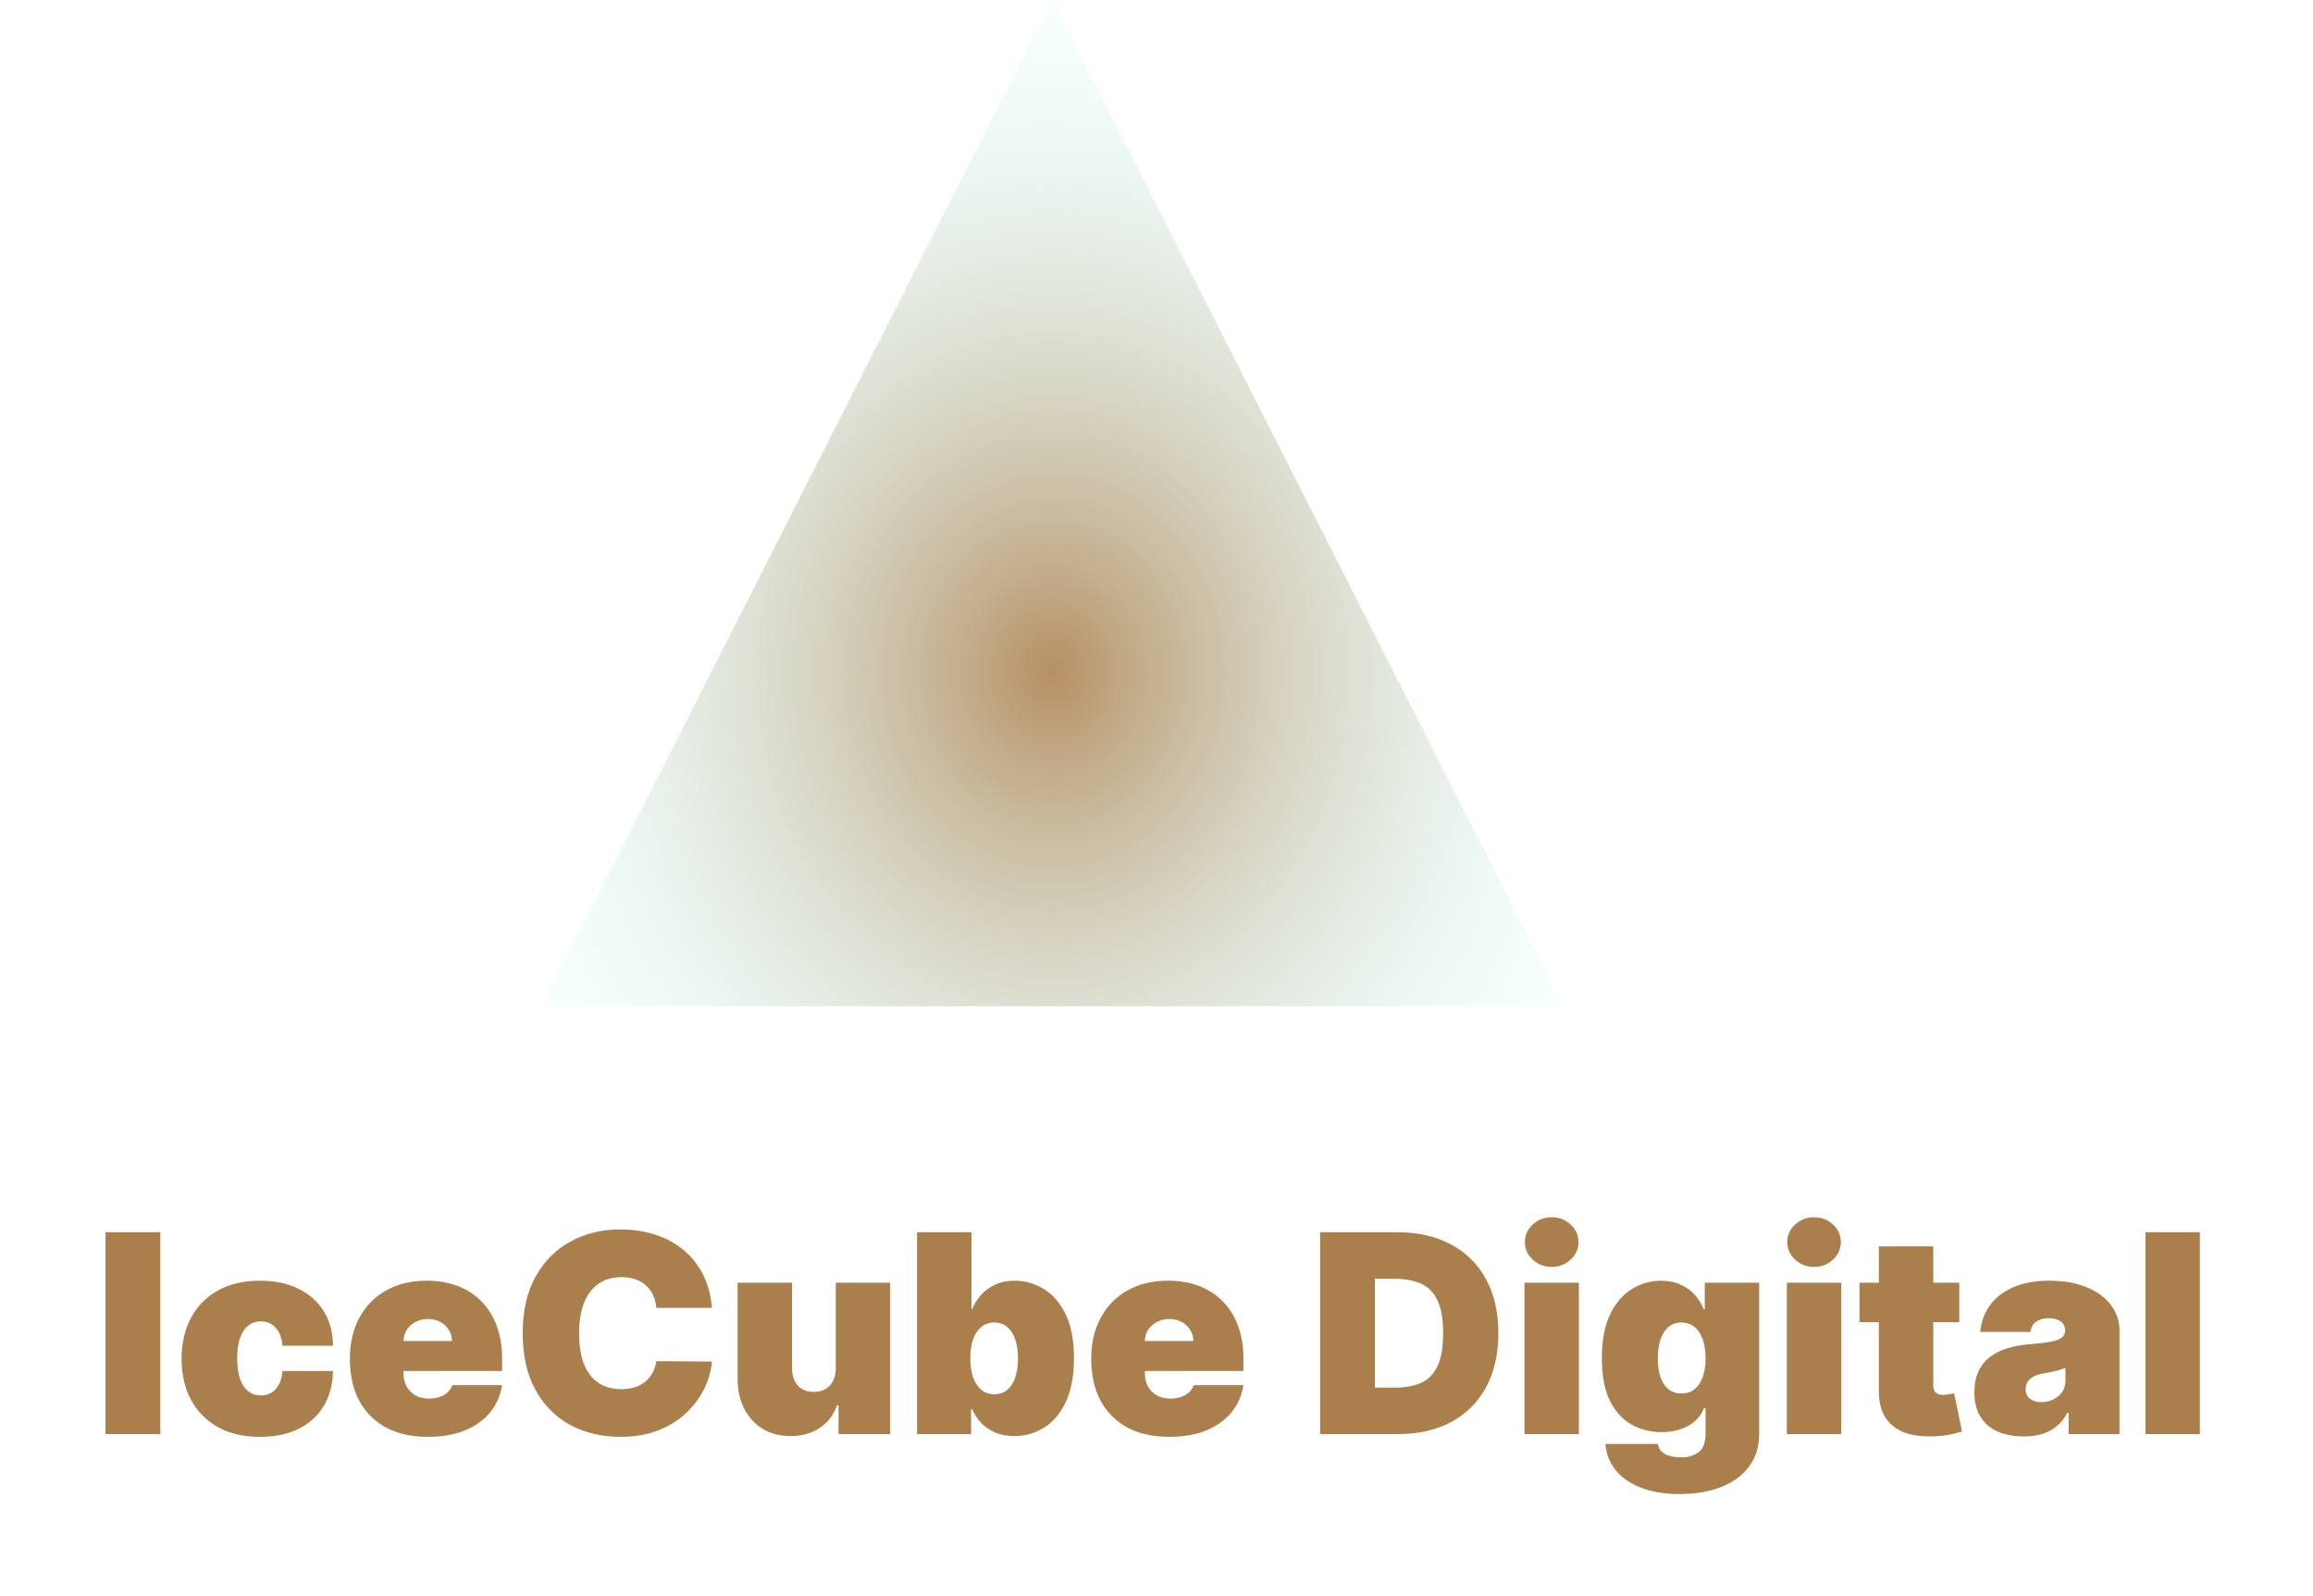<svg width="100" height="69" viewBox="0 0 100 69" fill="none" xmlns="http://www.w3.org/2000/svg">
    <g filter="url(#filter0_d_0_1)">
        <path
            d="M6.932 49.273V58H4.562V49.273H6.932ZM11.242 58.119C10.532 58.119 9.924 57.979 9.418 57.697C8.913 57.413 8.525 57.019 8.255 56.513C7.985 56.004 7.85 55.415 7.85 54.744C7.85 54.074 7.985 53.486 8.255 52.98C8.525 52.472 8.913 52.077 9.418 51.795C9.924 51.511 10.532 51.369 11.242 51.369C11.884 51.369 12.44 51.486 12.908 51.719C13.38 51.949 13.745 52.276 14.004 52.699C14.262 53.119 14.393 53.614 14.396 54.182H12.214C12.182 53.838 12.083 53.577 11.915 53.398C11.751 53.216 11.538 53.125 11.276 53.125C11.072 53.125 10.893 53.185 10.739 53.304C10.586 53.42 10.467 53.598 10.381 53.837C10.296 54.072 10.254 54.369 10.254 54.727C10.254 55.085 10.296 55.383 10.381 55.622C10.467 55.858 10.586 56.035 10.739 56.155C10.893 56.271 11.072 56.33 11.276 56.33C11.45 56.33 11.603 56.29 11.736 56.21C11.87 56.128 11.978 56.008 12.06 55.852C12.146 55.693 12.197 55.5 12.214 55.273H14.396C14.387 55.849 14.255 56.352 13.999 56.781C13.744 57.207 13.381 57.537 12.913 57.77C12.447 58.003 11.89 58.119 11.242 58.119ZM18.503 58.119C17.804 58.119 17.201 57.986 16.696 57.719C16.193 57.449 15.805 57.062 15.532 56.56C15.262 56.054 15.127 55.449 15.127 54.744C15.127 54.068 15.264 53.477 15.537 52.972C15.809 52.466 16.194 52.072 16.691 51.791C17.189 51.51 17.775 51.369 18.451 51.369C18.946 51.369 19.393 51.446 19.794 51.599C20.194 51.753 20.537 51.976 20.821 52.269C21.105 52.558 21.323 52.91 21.477 53.325C21.63 53.74 21.707 54.207 21.707 54.727V55.273H15.86V53.977H19.542C19.539 53.79 19.491 53.625 19.397 53.483C19.306 53.338 19.183 53.226 19.027 53.146C18.873 53.064 18.698 53.023 18.503 53.023C18.312 53.023 18.137 53.064 17.978 53.146C17.819 53.226 17.691 53.337 17.595 53.479C17.501 53.621 17.451 53.787 17.446 53.977V55.375C17.446 55.585 17.49 55.773 17.578 55.938C17.666 56.102 17.792 56.231 17.957 56.325C18.122 56.419 18.321 56.466 18.554 56.466C18.716 56.466 18.863 56.443 18.997 56.398C19.133 56.352 19.25 56.287 19.346 56.202C19.443 56.114 19.514 56.008 19.559 55.886H21.707C21.633 56.341 21.459 56.736 21.183 57.071C20.907 57.403 20.542 57.662 20.088 57.847C19.636 58.028 19.108 58.119 18.503 58.119ZM30.78 52.545H28.377C28.36 52.347 28.315 52.166 28.241 52.004C28.17 51.842 28.07 51.703 27.942 51.587C27.817 51.467 27.666 51.376 27.486 51.314C27.308 51.249 27.104 51.216 26.877 51.216C26.479 51.216 26.143 51.312 25.867 51.506C25.595 51.699 25.387 51.976 25.245 52.337C25.106 52.697 25.036 53.131 25.036 53.636C25.036 54.17 25.107 54.618 25.249 54.979C25.394 55.337 25.603 55.606 25.876 55.788C26.148 55.967 26.477 56.057 26.86 56.057C27.079 56.057 27.275 56.03 27.448 55.976C27.621 55.919 27.772 55.838 27.9 55.733C28.028 55.628 28.131 55.501 28.211 55.354C28.293 55.203 28.349 55.034 28.377 54.847L30.78 54.864C30.752 55.233 30.648 55.609 30.47 55.993C30.291 56.374 30.036 56.726 29.707 57.05C29.38 57.371 28.975 57.629 28.492 57.825C28.009 58.021 27.448 58.119 26.809 58.119C26.008 58.119 25.289 57.947 24.653 57.604C24.019 57.26 23.518 56.754 23.148 56.087C22.782 55.419 22.599 54.602 22.599 53.636C22.599 52.665 22.786 51.847 23.161 51.182C23.536 50.514 24.042 50.01 24.678 49.669C25.315 49.325 26.025 49.153 26.809 49.153C27.36 49.153 27.867 49.229 28.33 49.379C28.793 49.53 29.2 49.75 29.549 50.04C29.898 50.327 30.18 50.68 30.393 51.101C30.606 51.521 30.735 52.003 30.78 52.545ZM36.134 55.136V51.455H38.486V58H36.253V56.756H36.185C36.043 57.173 35.794 57.5 35.439 57.736C35.084 57.969 34.662 58.085 34.174 58.085C33.716 58.085 33.316 57.98 32.972 57.77C32.631 57.56 32.365 57.27 32.175 56.901C31.988 56.531 31.892 56.108 31.89 55.631V51.455H34.242V55.136C34.245 55.46 34.327 55.715 34.489 55.899C34.654 56.084 34.884 56.176 35.179 56.176C35.375 56.176 35.544 56.135 35.686 56.053C35.831 55.967 35.942 55.848 36.019 55.695C36.098 55.538 36.137 55.352 36.134 55.136ZM39.648 58V49.273H42.001V52.597H42.035C42.12 52.375 42.245 52.172 42.41 51.987C42.575 51.8 42.779 51.651 43.023 51.54C43.268 51.426 43.552 51.369 43.876 51.369C44.307 51.369 44.718 51.484 45.107 51.715C45.499 51.945 45.818 52.307 46.062 52.801C46.309 53.295 46.432 53.938 46.432 54.727C46.432 55.483 46.315 56.109 46.079 56.606C45.846 57.104 45.533 57.474 45.141 57.719C44.752 57.963 44.325 58.085 43.859 58.085C43.552 58.085 43.278 58.035 43.036 57.936C42.798 57.834 42.593 57.696 42.423 57.523C42.255 57.347 42.126 57.148 42.035 56.926H41.984V58H39.648ZM41.95 54.727C41.95 55.045 41.991 55.321 42.073 55.554C42.158 55.784 42.278 55.963 42.431 56.091C42.587 56.216 42.773 56.278 42.989 56.278C43.205 56.278 43.389 56.217 43.539 56.095C43.693 55.97 43.809 55.793 43.889 55.562C43.971 55.33 44.012 55.051 44.012 54.727C44.012 54.403 43.971 54.126 43.889 53.896C43.809 53.663 43.693 53.486 43.539 53.364C43.389 53.239 43.205 53.176 42.989 53.176C42.773 53.176 42.587 53.239 42.431 53.364C42.278 53.486 42.158 53.663 42.073 53.896C41.991 54.126 41.95 54.403 41.95 54.727ZM50.553 58.119C49.854 58.119 49.252 57.986 48.746 57.719C48.244 57.449 47.856 57.062 47.583 56.56C47.313 56.054 47.178 55.449 47.178 54.744C47.178 54.068 47.315 53.477 47.587 52.972C47.86 52.466 48.245 52.072 48.742 51.791C49.239 51.51 49.826 51.369 50.502 51.369C50.996 51.369 51.444 51.446 51.844 51.599C52.245 51.753 52.587 51.976 52.871 52.269C53.156 52.558 53.374 52.91 53.528 53.325C53.681 53.74 53.758 54.207 53.758 54.727V55.273H47.911V53.977H51.593C51.59 53.79 51.542 53.625 51.448 53.483C51.357 53.338 51.234 53.226 51.077 53.146C50.924 53.064 50.749 53.023 50.553 53.023C50.363 53.023 50.188 53.064 50.029 53.146C49.87 53.226 49.742 53.337 49.646 53.479C49.552 53.621 49.502 53.787 49.496 53.977V55.375C49.496 55.585 49.541 55.773 49.629 55.938C49.717 56.102 49.843 56.231 50.008 56.325C50.173 56.419 50.371 56.466 50.604 56.466C50.766 56.466 50.914 56.443 51.048 56.398C51.184 56.352 51.3 56.287 51.397 56.202C51.494 56.114 51.565 56.008 51.61 55.886H53.758C53.684 56.341 53.509 56.736 53.234 57.071C52.958 57.403 52.593 57.662 52.139 57.847C51.687 58.028 51.158 58.119 50.553 58.119ZM60.432 58H57.074V49.273H60.398C61.296 49.273 62.071 49.447 62.725 49.797C63.381 50.144 63.887 50.644 64.242 51.297C64.6 51.947 64.779 52.727 64.779 53.636C64.779 54.545 64.601 55.327 64.246 55.98C63.891 56.631 63.388 57.131 62.738 57.48C62.087 57.827 61.319 58 60.432 58ZM59.444 55.989H60.347C60.779 55.989 61.147 55.919 61.451 55.78C61.758 55.641 61.99 55.401 62.15 55.06C62.311 54.719 62.392 54.244 62.392 53.636C62.392 53.028 62.31 52.554 62.145 52.213C61.983 51.872 61.745 51.632 61.429 51.493C61.117 51.354 60.733 51.284 60.279 51.284H59.444V55.989ZM65.909 58V51.455H68.261V58H65.909ZM67.085 50.773C66.767 50.773 66.494 50.668 66.267 50.457C66.04 50.247 65.926 49.994 65.926 49.699C65.926 49.403 66.04 49.151 66.267 48.94C66.494 48.73 66.767 48.625 67.085 48.625C67.406 48.625 67.679 48.73 67.903 48.94C68.131 49.151 68.244 49.403 68.244 49.699C68.244 49.994 68.131 50.247 67.903 50.457C67.679 50.668 67.406 50.773 67.085 50.773ZM72.613 60.591C71.957 60.591 71.394 60.497 70.926 60.31C70.46 60.125 70.098 59.869 69.839 59.543C69.584 59.219 69.44 58.847 69.409 58.426H71.676C71.698 58.565 71.755 58.678 71.846 58.763C71.937 58.848 72.054 58.909 72.196 58.946C72.341 58.986 72.502 59.006 72.681 59.006C72.985 59.006 73.237 58.932 73.436 58.784C73.637 58.636 73.738 58.369 73.738 57.983V56.875H73.67C73.585 57.097 73.454 57.285 73.278 57.442C73.102 57.595 72.89 57.713 72.643 57.795C72.396 57.875 72.125 57.915 71.829 57.915C71.363 57.915 70.934 57.807 70.542 57.591C70.153 57.375 69.841 57.033 69.605 56.564C69.372 56.095 69.255 55.483 69.255 54.727C69.255 53.938 69.377 53.295 69.622 52.801C69.869 52.307 70.187 51.945 70.576 51.715C70.968 51.484 71.38 51.369 71.812 51.369C72.136 51.369 72.42 51.426 72.664 51.54C72.909 51.651 73.113 51.8 73.278 51.987C73.443 52.172 73.568 52.375 73.653 52.597H73.704V51.455H76.056V57.983C76.056 58.537 75.913 59.007 75.626 59.394C75.342 59.783 74.941 60.08 74.424 60.284C73.907 60.489 73.304 60.591 72.613 60.591ZM72.698 56.244C72.914 56.244 73.099 56.185 73.252 56.065C73.409 55.943 73.528 55.77 73.61 55.545C73.696 55.318 73.738 55.045 73.738 54.727C73.738 54.403 73.696 54.126 73.61 53.896C73.528 53.663 73.409 53.486 73.252 53.364C73.099 53.239 72.914 53.176 72.698 53.176C72.483 53.176 72.298 53.239 72.144 53.364C71.994 53.486 71.877 53.663 71.795 53.896C71.716 54.126 71.676 54.403 71.676 54.727C71.676 55.051 71.716 55.327 71.795 55.554C71.877 55.778 71.994 55.95 72.144 56.07C72.298 56.186 72.483 56.244 72.698 56.244ZM77.253 58V51.455H79.605V58H77.253ZM78.429 50.773C78.111 50.773 77.838 50.668 77.611 50.457C77.383 50.247 77.27 49.994 77.27 49.699C77.27 49.403 77.383 49.151 77.611 48.94C77.838 48.73 78.111 48.625 78.429 48.625C78.75 48.625 79.023 48.73 79.247 48.94C79.474 49.151 79.588 49.403 79.588 49.699C79.588 49.994 79.474 50.247 79.247 50.457C79.023 50.668 78.75 50.773 78.429 50.773ZM84.707 51.455V53.159H80.394V51.455H84.707ZM81.23 49.886H83.582V55.895C83.582 55.986 83.598 56.062 83.629 56.125C83.66 56.185 83.709 56.23 83.774 56.261C83.839 56.29 83.923 56.304 84.025 56.304C84.096 56.304 84.179 56.295 84.272 56.278C84.369 56.261 84.44 56.247 84.485 56.236L84.826 57.889C84.721 57.92 84.571 57.959 84.375 58.004C84.181 58.05 83.951 58.08 83.684 58.094C83.144 58.122 82.691 58.067 82.325 57.928C81.959 57.785 81.683 57.562 81.498 57.258C81.314 56.955 81.224 56.574 81.23 56.117V49.886ZM87.491 58.102C87.073 58.102 86.704 58.034 86.383 57.898C86.065 57.758 85.815 57.548 85.633 57.267C85.451 56.986 85.36 56.628 85.36 56.193C85.36 55.835 85.421 55.53 85.543 55.277C85.665 55.021 85.836 54.812 86.055 54.651C86.273 54.489 86.528 54.365 86.817 54.28C87.11 54.195 87.425 54.139 87.763 54.114C88.13 54.085 88.424 54.051 88.646 54.011C88.87 53.969 89.032 53.91 89.131 53.837C89.231 53.76 89.281 53.659 89.281 53.534V53.517C89.281 53.347 89.215 53.216 89.085 53.125C88.954 53.034 88.786 52.989 88.582 52.989C88.357 52.989 88.174 53.038 88.032 53.138C87.893 53.234 87.809 53.383 87.781 53.585H85.616C85.644 53.188 85.771 52.821 85.995 52.486C86.222 52.148 86.553 51.878 86.988 51.676C87.423 51.472 87.965 51.369 88.616 51.369C89.085 51.369 89.505 51.425 89.877 51.535C90.249 51.644 90.566 51.795 90.827 51.992C91.089 52.185 91.288 52.412 91.424 52.673C91.563 52.932 91.633 53.213 91.633 53.517V58H89.434V57.08H89.383C89.252 57.324 89.093 57.521 88.906 57.672C88.721 57.822 88.509 57.932 88.271 58C88.035 58.068 87.775 58.102 87.491 58.102ZM88.258 56.619C88.437 56.619 88.604 56.582 88.761 56.508C88.92 56.435 89.049 56.328 89.148 56.189C89.248 56.05 89.298 55.881 89.298 55.682V55.136C89.235 55.162 89.168 55.186 89.097 55.209C89.029 55.231 88.955 55.253 88.876 55.273C88.799 55.293 88.717 55.311 88.629 55.328C88.543 55.345 88.454 55.361 88.36 55.375C88.178 55.403 88.029 55.45 87.913 55.516C87.799 55.578 87.714 55.656 87.657 55.75C87.603 55.841 87.576 55.943 87.576 56.057C87.576 56.239 87.64 56.378 87.768 56.474C87.896 56.571 88.059 56.619 88.258 56.619ZM95.109 49.273V58H92.757V49.273H95.109Z"
            fill="#AB7F4B" />
    </g>
    <path d="M45.5 0L67.584 43.5H23.416L45.5 0Z" fill="url(#paint0_radial_0_1)"
        fill-opacity="0.87" />
    <defs>
        <filter id="filter0_d_0_1" x="0.562" y="48.625" width="98.546" height="19.966"
            filterUnits="userSpaceOnUse" color-interpolation-filters="sRGB">
            <feFlood flood-opacity="0" result="BackgroundImageFix" />
            <feColorMatrix in="SourceAlpha" type="matrix"
                values="0 0 0 0 0 0 0 0 0 0 0 0 0 0 0 0 0 0 127 0" result="hardAlpha" />
            <feOffset dy="4" />
            <feGaussianBlur stdDeviation="2" />
            <feComposite in2="hardAlpha" operator="out" />
            <feColorMatrix type="matrix" values="0 0 0 0 0 0 0 0 0 0 0 0 0 0 0 0 0 0 0.25 0" />
            <feBlend mode="normal" in2="BackgroundImageFix" result="effect1_dropShadow_0_1" />
            <feBlend mode="normal" in="SourceGraphic" in2="effect1_dropShadow_0_1" result="shape" />
        </filter>
        <radialGradient id="paint0_radial_0_1" cx="0" cy="0" r="1" gradientUnits="userSpaceOnUse"
            gradientTransform="translate(45.5 29) rotate(90) scale(29 25.5)">
            <stop stop-color="#AB7F4B" />
            <stop offset="0.974" stop-color="#CCFFFC" stop-opacity="0.193" />
            <stop offset="1" stop-color="#CCFFFC" stop-opacity="0" />
        </radialGradient>
    </defs>
</svg>
    